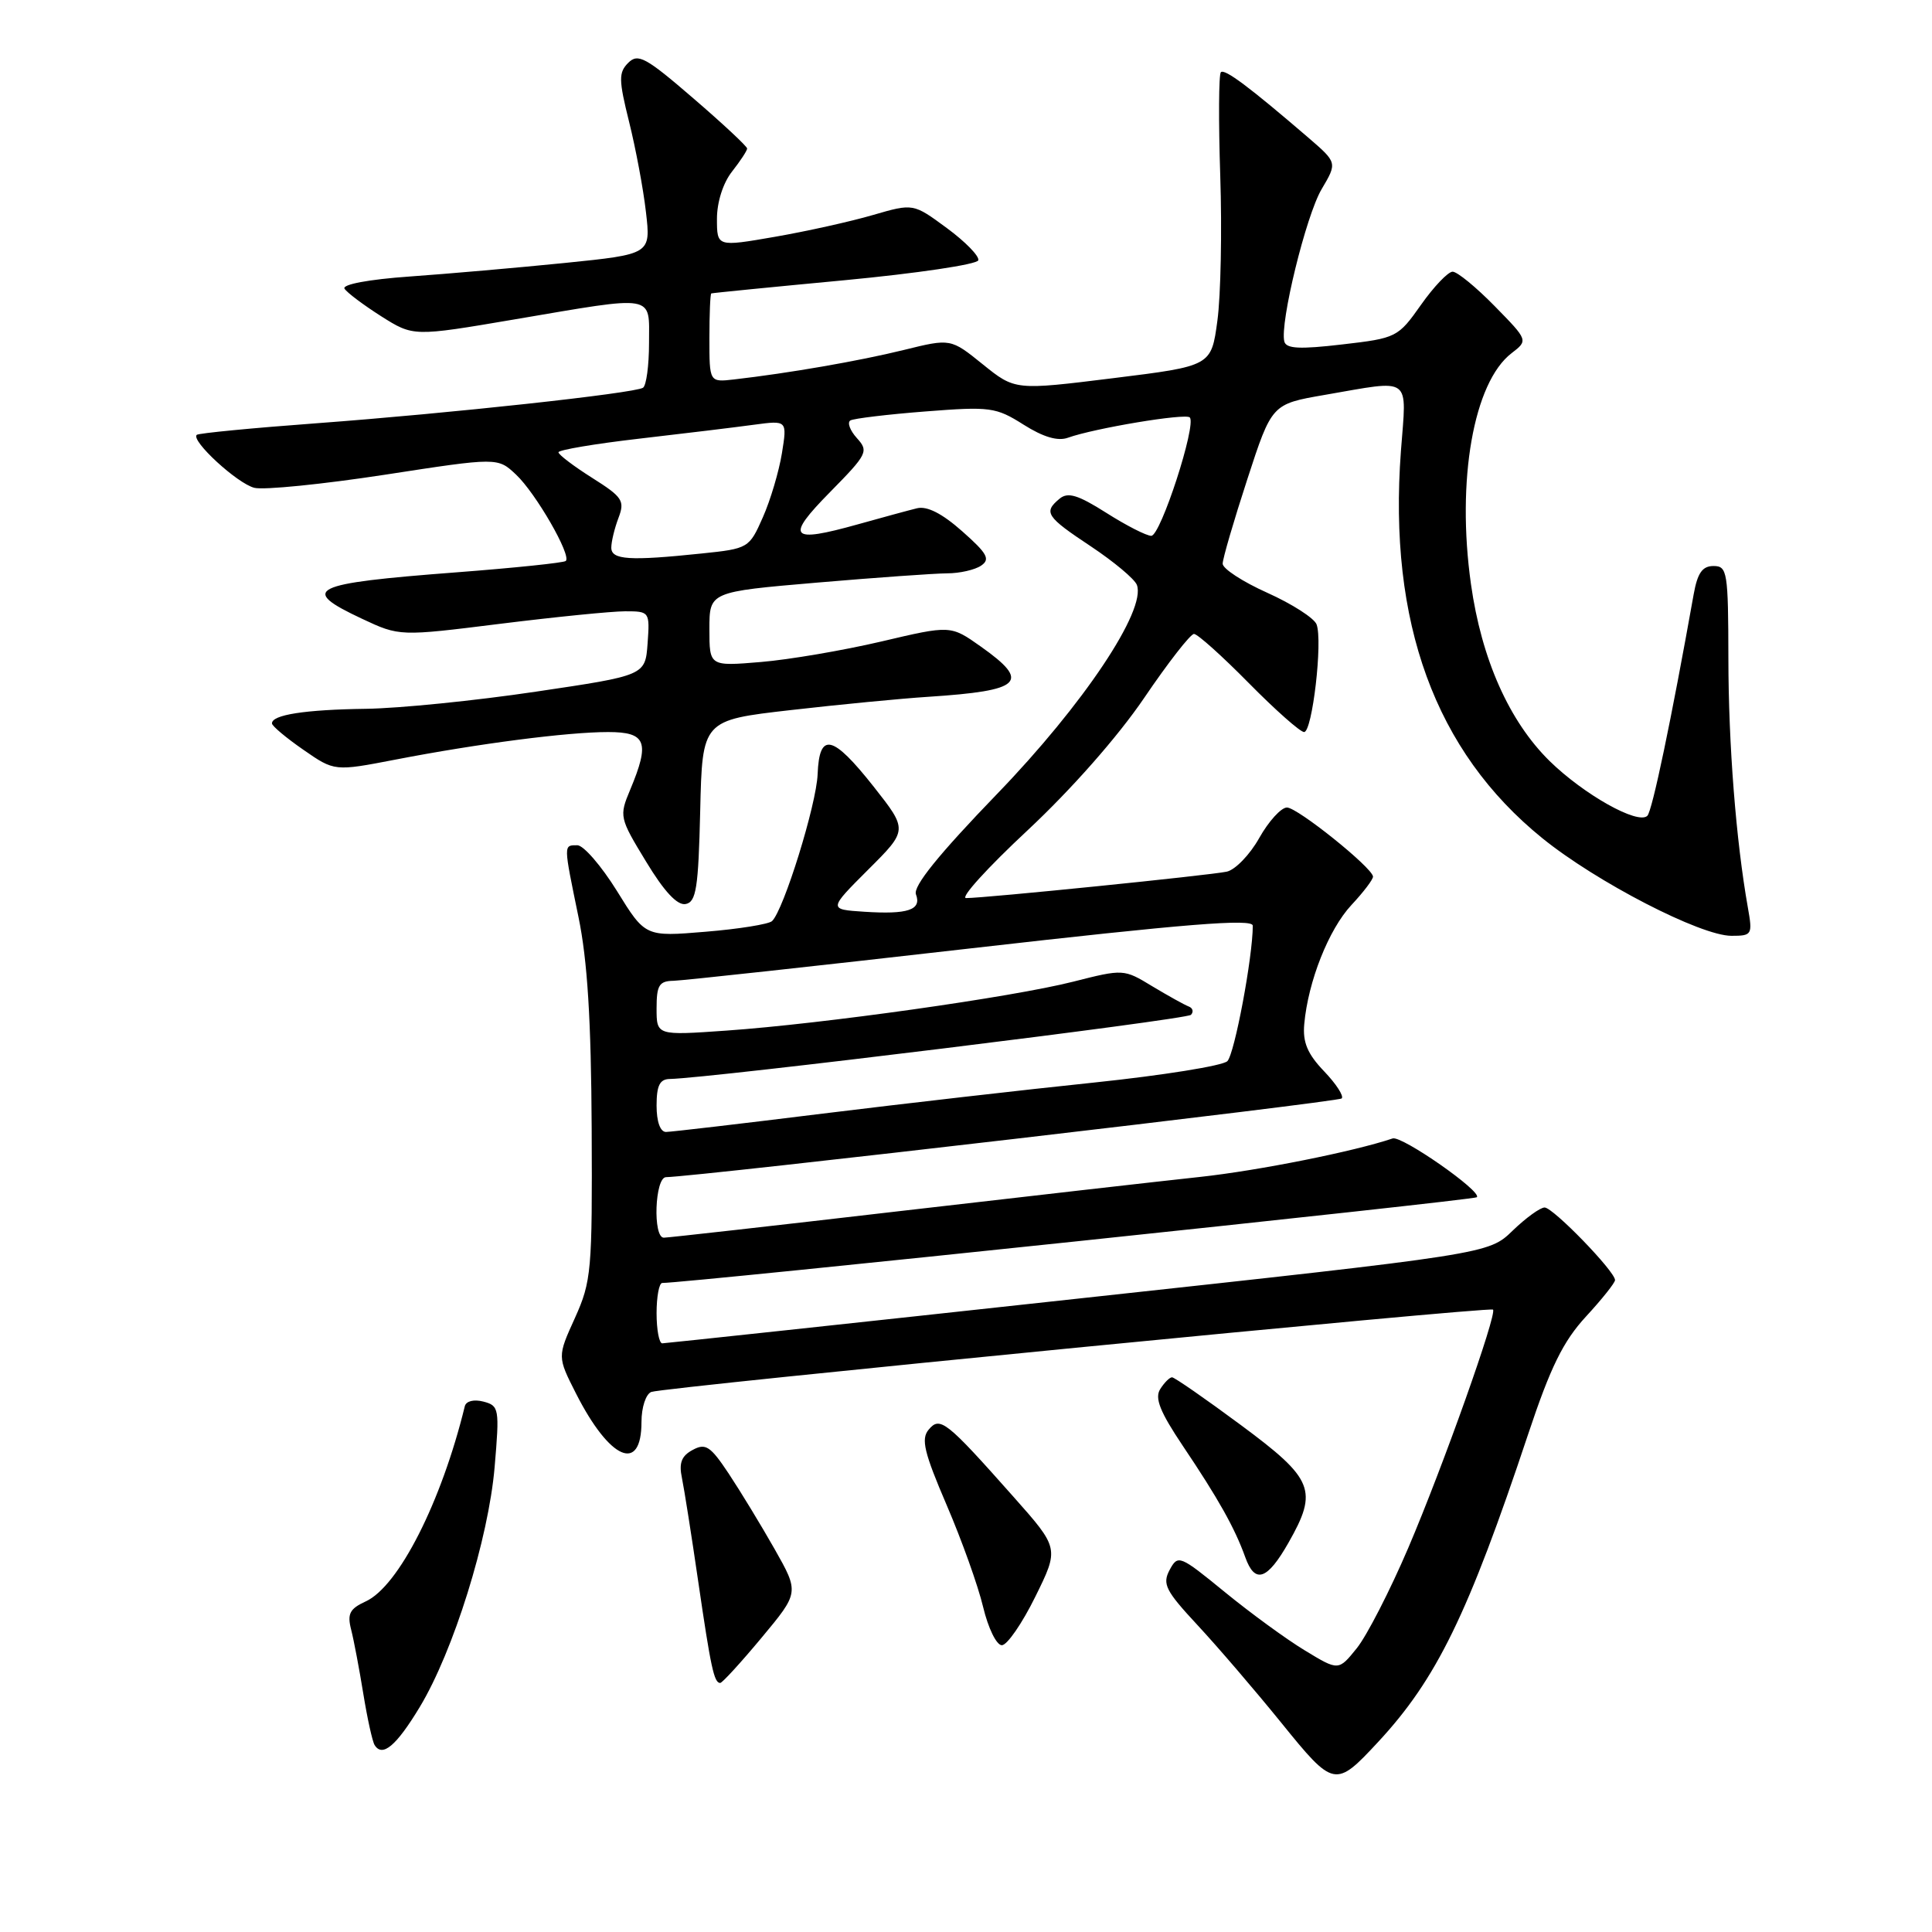 <?xml version="1.0" encoding="UTF-8" standalone="no"?>
<!DOCTYPE svg PUBLIC "-//W3C//DTD SVG 1.1//EN" "http://www.w3.org/Graphics/SVG/1.1/DTD/svg11.dtd" >
<svg xmlns="http://www.w3.org/2000/svg" xmlns:xlink="http://www.w3.org/1999/xlink" version="1.1" viewBox="0 0 256 256">
 <g >
 <path fill="currentColor"
d=" M 182.60 230.83 C 190.36 222.47 194.52 213.95 202.49 190.03 C 205.45 181.14 207.13 177.73 210.14 174.46 C 212.26 172.16 214.00 169.98 214.00 169.62 C 214.00 168.46 205.79 160.00 204.67 160.00 C 204.08 160.00 202.17 161.39 200.42 163.08 C 197.24 166.16 197.24 166.16 142.87 172.07 C 112.97 175.33 88.16 177.99 87.75 178.00 C 87.34 178.00 87.00 176.20 87.00 174.00 C 87.00 171.80 87.34 170.00 87.75 170.00 C 91.06 170.00 195.30 159.03 195.69 158.64 C 196.43 157.90 185.73 150.44 184.53 150.85 C 179.41 152.58 166.75 155.11 159.00 155.95 C 153.78 156.51 135.87 158.55 119.21 160.48 C 102.55 162.42 88.49 164.00 87.96 164.00 C 86.48 164.00 86.77 156.00 88.25 155.98 C 92.44 155.90 177.32 146.02 177.78 145.55 C 178.10 145.24 177.04 143.61 175.44 141.94 C 173.25 139.65 172.60 138.11 172.82 135.70 C 173.33 130.04 176.06 123.15 179.07 119.92 C 180.68 118.20 181.97 116.50 181.93 116.14 C 181.79 114.92 171.92 107.00 170.53 107.00 C 169.76 107.00 168.11 108.81 166.86 111.03 C 165.62 113.25 163.67 115.26 162.55 115.50 C 160.32 115.98 130.44 119.01 128.01 119.00 C 127.19 119.00 130.86 114.96 136.16 110.02 C 141.97 104.59 148.08 97.66 151.58 92.52 C 154.76 87.83 157.74 84.00 158.21 84.00 C 158.68 84.00 161.94 86.93 165.46 90.50 C 168.99 94.08 172.29 97.00 172.80 97.00 C 173.89 97.00 175.29 84.92 174.45 82.73 C 174.13 81.90 171.20 80.02 167.93 78.55 C 164.67 77.09 162.00 75.35 162.01 74.69 C 162.01 74.04 163.48 69.01 165.27 63.52 C 168.52 53.54 168.52 53.54 175.51 52.33 C 187.23 50.31 186.39 49.69 185.63 59.75 C 183.93 82.49 190.16 99.56 204.36 111.06 C 211.54 116.88 225.34 124.00 229.42 124.00 C 232.16 124.00 232.24 123.86 231.60 120.25 C 230.03 111.39 229.03 98.66 229.02 87.25 C 229.00 75.77 228.88 75.00 227.05 75.00 C 225.57 75.00 224.93 75.92 224.42 78.75 C 221.46 95.36 218.93 107.47 218.28 108.10 C 217.03 109.31 209.87 105.28 205.33 100.84 C 199.97 95.57 196.31 87.35 194.91 77.40 C 192.97 63.65 195.25 50.67 200.29 46.80 C 202.50 45.10 202.50 45.10 198.04 40.55 C 195.59 38.05 193.09 36.00 192.48 36.00 C 191.88 36.00 189.99 37.98 188.29 40.39 C 185.25 44.70 185.04 44.81 177.85 45.64 C 172.23 46.30 170.42 46.21 170.18 45.25 C 169.56 42.85 173.05 28.57 175.12 25.07 C 177.20 21.55 177.20 21.55 173.35 18.23 C 165.53 11.51 162.27 9.07 161.77 9.57 C 161.49 9.85 161.45 16.02 161.69 23.29 C 161.93 30.55 161.76 39.20 161.31 42.50 C 160.50 48.50 160.50 48.50 147.50 50.11 C 134.50 51.72 134.50 51.72 130.23 48.28 C 125.97 44.84 125.97 44.84 119.73 46.38 C 113.84 47.83 104.49 49.45 97.25 50.28 C 94.00 50.65 94.00 50.65 94.00 44.83 C 94.00 41.62 94.11 38.95 94.25 38.88 C 94.39 38.82 102.34 38.03 111.92 37.13 C 121.50 36.22 129.47 35.04 129.63 34.49 C 129.79 33.95 127.91 32.02 125.46 30.22 C 121.01 26.94 121.01 26.94 115.67 28.49 C 112.73 29.35 106.88 30.65 102.67 31.38 C 95.00 32.71 95.00 32.71 95.00 28.99 C 95.00 26.78 95.81 24.24 97.00 22.73 C 98.10 21.33 99.00 19.96 99.00 19.68 C 99.00 19.40 95.79 16.40 91.86 13.02 C 85.58 7.60 84.54 7.03 83.25 8.32 C 81.96 9.61 81.97 10.56 83.36 16.15 C 84.23 19.64 85.24 25.02 85.59 28.09 C 86.24 33.68 86.24 33.68 74.87 34.84 C 68.62 35.47 59.35 36.28 54.28 36.64 C 48.87 37.02 45.31 37.69 45.65 38.25 C 45.97 38.77 48.16 40.41 50.50 41.90 C 54.77 44.60 54.77 44.60 68.13 42.33 C 87.11 39.11 86.00 38.92 86.00 45.44 C 86.00 48.43 85.64 51.10 85.20 51.38 C 83.99 52.12 59.53 54.78 42.00 56.08 C 33.47 56.71 26.31 57.40 26.07 57.62 C 25.26 58.38 31.45 64.08 33.71 64.64 C 34.95 64.95 42.72 64.17 50.96 62.91 C 65.95 60.60 65.95 60.60 68.38 62.89 C 70.99 65.34 75.75 73.60 74.97 74.33 C 74.71 74.57 68.18 75.25 60.45 75.84 C 41.07 77.32 39.57 78.05 47.97 81.99 C 52.94 84.32 52.94 84.32 66.25 82.66 C 73.57 81.75 81.04 81.00 82.84 81.00 C 86.07 81.00 86.11 81.05 85.81 85.25 C 85.50 89.50 85.50 89.50 71.00 91.65 C 63.02 92.84 52.90 93.86 48.50 93.92 C 40.38 94.03 35.97 94.72 36.04 95.87 C 36.06 96.21 37.93 97.78 40.20 99.35 C 44.32 102.21 44.32 102.21 52.41 100.65 C 63.36 98.53 75.21 97.00 80.57 97.00 C 85.64 97.00 86.15 98.32 83.50 104.65 C 82.03 108.16 82.08 108.37 85.61 114.17 C 88.01 118.14 89.75 120.00 90.85 119.79 C 92.25 119.52 92.54 117.68 92.78 107.45 C 93.06 95.43 93.06 95.43 104.78 94.09 C 111.23 93.35 119.42 92.56 123.00 92.33 C 135.45 91.52 136.63 90.39 129.96 85.67 C 125.96 82.84 125.96 82.84 116.79 85.00 C 111.75 86.18 104.56 87.41 100.81 87.72 C 94.00 88.29 94.00 88.29 94.00 83.36 C 94.00 78.42 94.00 78.42 108.25 77.20 C 116.09 76.53 123.85 75.98 125.50 75.97 C 127.15 75.97 129.18 75.51 130.00 74.95 C 131.25 74.11 130.83 73.34 127.50 70.40 C 124.84 68.04 122.84 67.02 121.50 67.35 C 120.40 67.62 116.87 68.58 113.66 69.48 C 104.65 72.00 104.02 71.26 109.99 65.20 C 114.94 60.17 115.13 59.80 113.54 58.05 C 112.62 57.03 112.24 55.98 112.68 55.71 C 113.13 55.45 117.60 54.91 122.62 54.52 C 131.21 53.85 131.96 53.95 135.63 56.27 C 138.24 57.92 140.17 58.49 141.51 58.00 C 144.99 56.75 157.07 54.73 157.65 55.31 C 158.58 56.25 153.79 71.00 152.55 71.00 C 151.91 71.00 149.23 69.63 146.60 67.96 C 142.83 65.57 141.50 65.17 140.40 66.08 C 138.23 67.88 138.61 68.46 144.55 72.40 C 147.60 74.43 150.34 76.72 150.64 77.50 C 151.92 80.84 143.55 93.37 132.13 105.19 C 124.35 113.25 120.96 117.45 121.37 118.51 C 122.15 120.57 120.30 121.19 114.51 120.81 C 109.77 120.50 109.77 120.50 115.03 115.24 C 120.30 109.99 120.30 109.99 115.77 104.24 C 110.31 97.33 108.56 96.94 108.34 102.58 C 108.19 106.60 103.84 120.60 102.30 122.05 C 101.86 122.46 97.90 123.10 93.50 123.46 C 85.50 124.13 85.50 124.13 81.75 118.06 C 79.68 114.73 77.32 112.00 76.50 112.00 C 74.65 112.00 74.65 111.78 76.65 121.50 C 77.84 127.24 78.33 135.15 78.40 149.50 C 78.49 168.40 78.37 169.78 76.18 174.64 C 73.85 179.77 73.85 179.77 76.32 184.64 C 80.79 193.45 85.00 195.28 85.00 188.41 C 85.00 186.48 85.58 184.72 86.30 184.44 C 87.93 183.81 197.38 173.10 197.83 173.53 C 198.41 174.06 191.18 194.39 186.60 205.11 C 184.18 210.77 181.11 216.75 179.78 218.40 C 177.36 221.40 177.36 221.40 172.93 218.71 C 170.49 217.24 165.71 213.75 162.31 210.97 C 156.30 206.06 156.09 205.97 154.98 208.03 C 153.99 209.89 154.44 210.78 158.68 215.34 C 161.33 218.19 166.33 224.02 169.78 228.28 C 176.74 236.88 176.94 236.92 182.60 230.83 Z  M 55.62 226.19 C 60.08 218.80 64.73 203.91 65.54 194.40 C 66.20 186.64 66.14 186.27 64.06 185.72 C 62.79 185.39 61.76 185.65 61.59 186.33 C 58.49 199.03 52.81 210.22 48.45 212.20 C 46.34 213.17 45.99 213.84 46.53 215.94 C 46.89 217.35 47.61 221.17 48.14 224.43 C 48.67 227.69 49.34 230.75 49.64 231.23 C 50.67 232.89 52.51 231.34 55.62 226.19 Z  M 100.91 217.01 C 105.90 211.02 105.90 211.02 102.64 205.26 C 100.84 202.09 98.11 197.60 96.57 195.28 C 94.14 191.62 93.50 191.19 91.79 192.12 C 90.30 192.91 89.94 193.85 90.36 195.84 C 90.66 197.30 91.63 203.45 92.51 209.50 C 94.19 221.01 94.62 223.00 95.43 223.00 C 95.70 223.00 98.17 220.30 100.91 217.01 Z  M 137.18 211.58 C 140.35 205.16 140.35 205.16 134.29 198.33 C 125.34 188.24 124.55 187.63 123.04 189.45 C 122.02 190.68 122.46 192.49 125.43 199.41 C 127.43 204.06 129.61 210.15 130.27 212.94 C 130.94 215.74 132.04 218.00 132.75 218.00 C 133.45 218.00 135.44 215.11 137.18 211.58 Z  M 170.73 204.42 C 174.68 197.48 174.08 195.98 164.44 188.84 C 159.73 185.35 155.62 182.50 155.30 182.50 C 154.98 182.50 154.27 183.21 153.73 184.07 C 152.98 185.26 153.71 187.08 156.72 191.57 C 161.44 198.59 163.62 202.48 165.00 206.33 C 166.28 209.92 167.91 209.38 170.73 204.42 Z  M 87.00 146.50 C 87.00 143.84 87.42 142.99 88.75 142.97 C 93.98 142.88 157.22 135.10 157.81 134.47 C 158.19 134.06 158.05 133.56 157.50 133.36 C 156.95 133.15 154.79 131.95 152.69 130.69 C 148.91 128.39 148.85 128.39 142.19 130.08 C 134.11 132.13 109.00 135.67 96.25 136.56 C 87.00 137.21 87.00 137.21 87.00 133.61 C 87.00 130.55 87.34 129.99 89.25 129.96 C 90.49 129.93 108.26 127.99 128.75 125.65 C 157.15 122.41 166.00 121.69 166.00 122.66 C 166.00 126.80 163.58 139.68 162.63 140.61 C 162.01 141.22 154.07 142.49 145.00 143.44 C 135.93 144.38 119.72 146.24 109.00 147.56 C 98.28 148.89 88.94 149.98 88.25 149.99 C 87.49 149.99 87.00 148.64 87.00 146.50 Z  M 81.00 72.57 C 81.00 71.78 81.43 70.00 81.95 68.63 C 82.82 66.35 82.49 65.86 78.45 63.31 C 76.01 61.77 74.00 60.24 74.00 59.93 C 74.00 59.62 78.84 58.80 84.75 58.12 C 90.66 57.44 97.48 56.61 99.90 56.28 C 104.31 55.69 104.31 55.69 103.61 60.05 C 103.22 62.45 102.09 66.28 101.08 68.55 C 99.28 72.63 99.16 72.70 92.98 73.34 C 83.42 74.34 81.00 74.19 81.00 72.57 Z "/>
</g>
</svg>